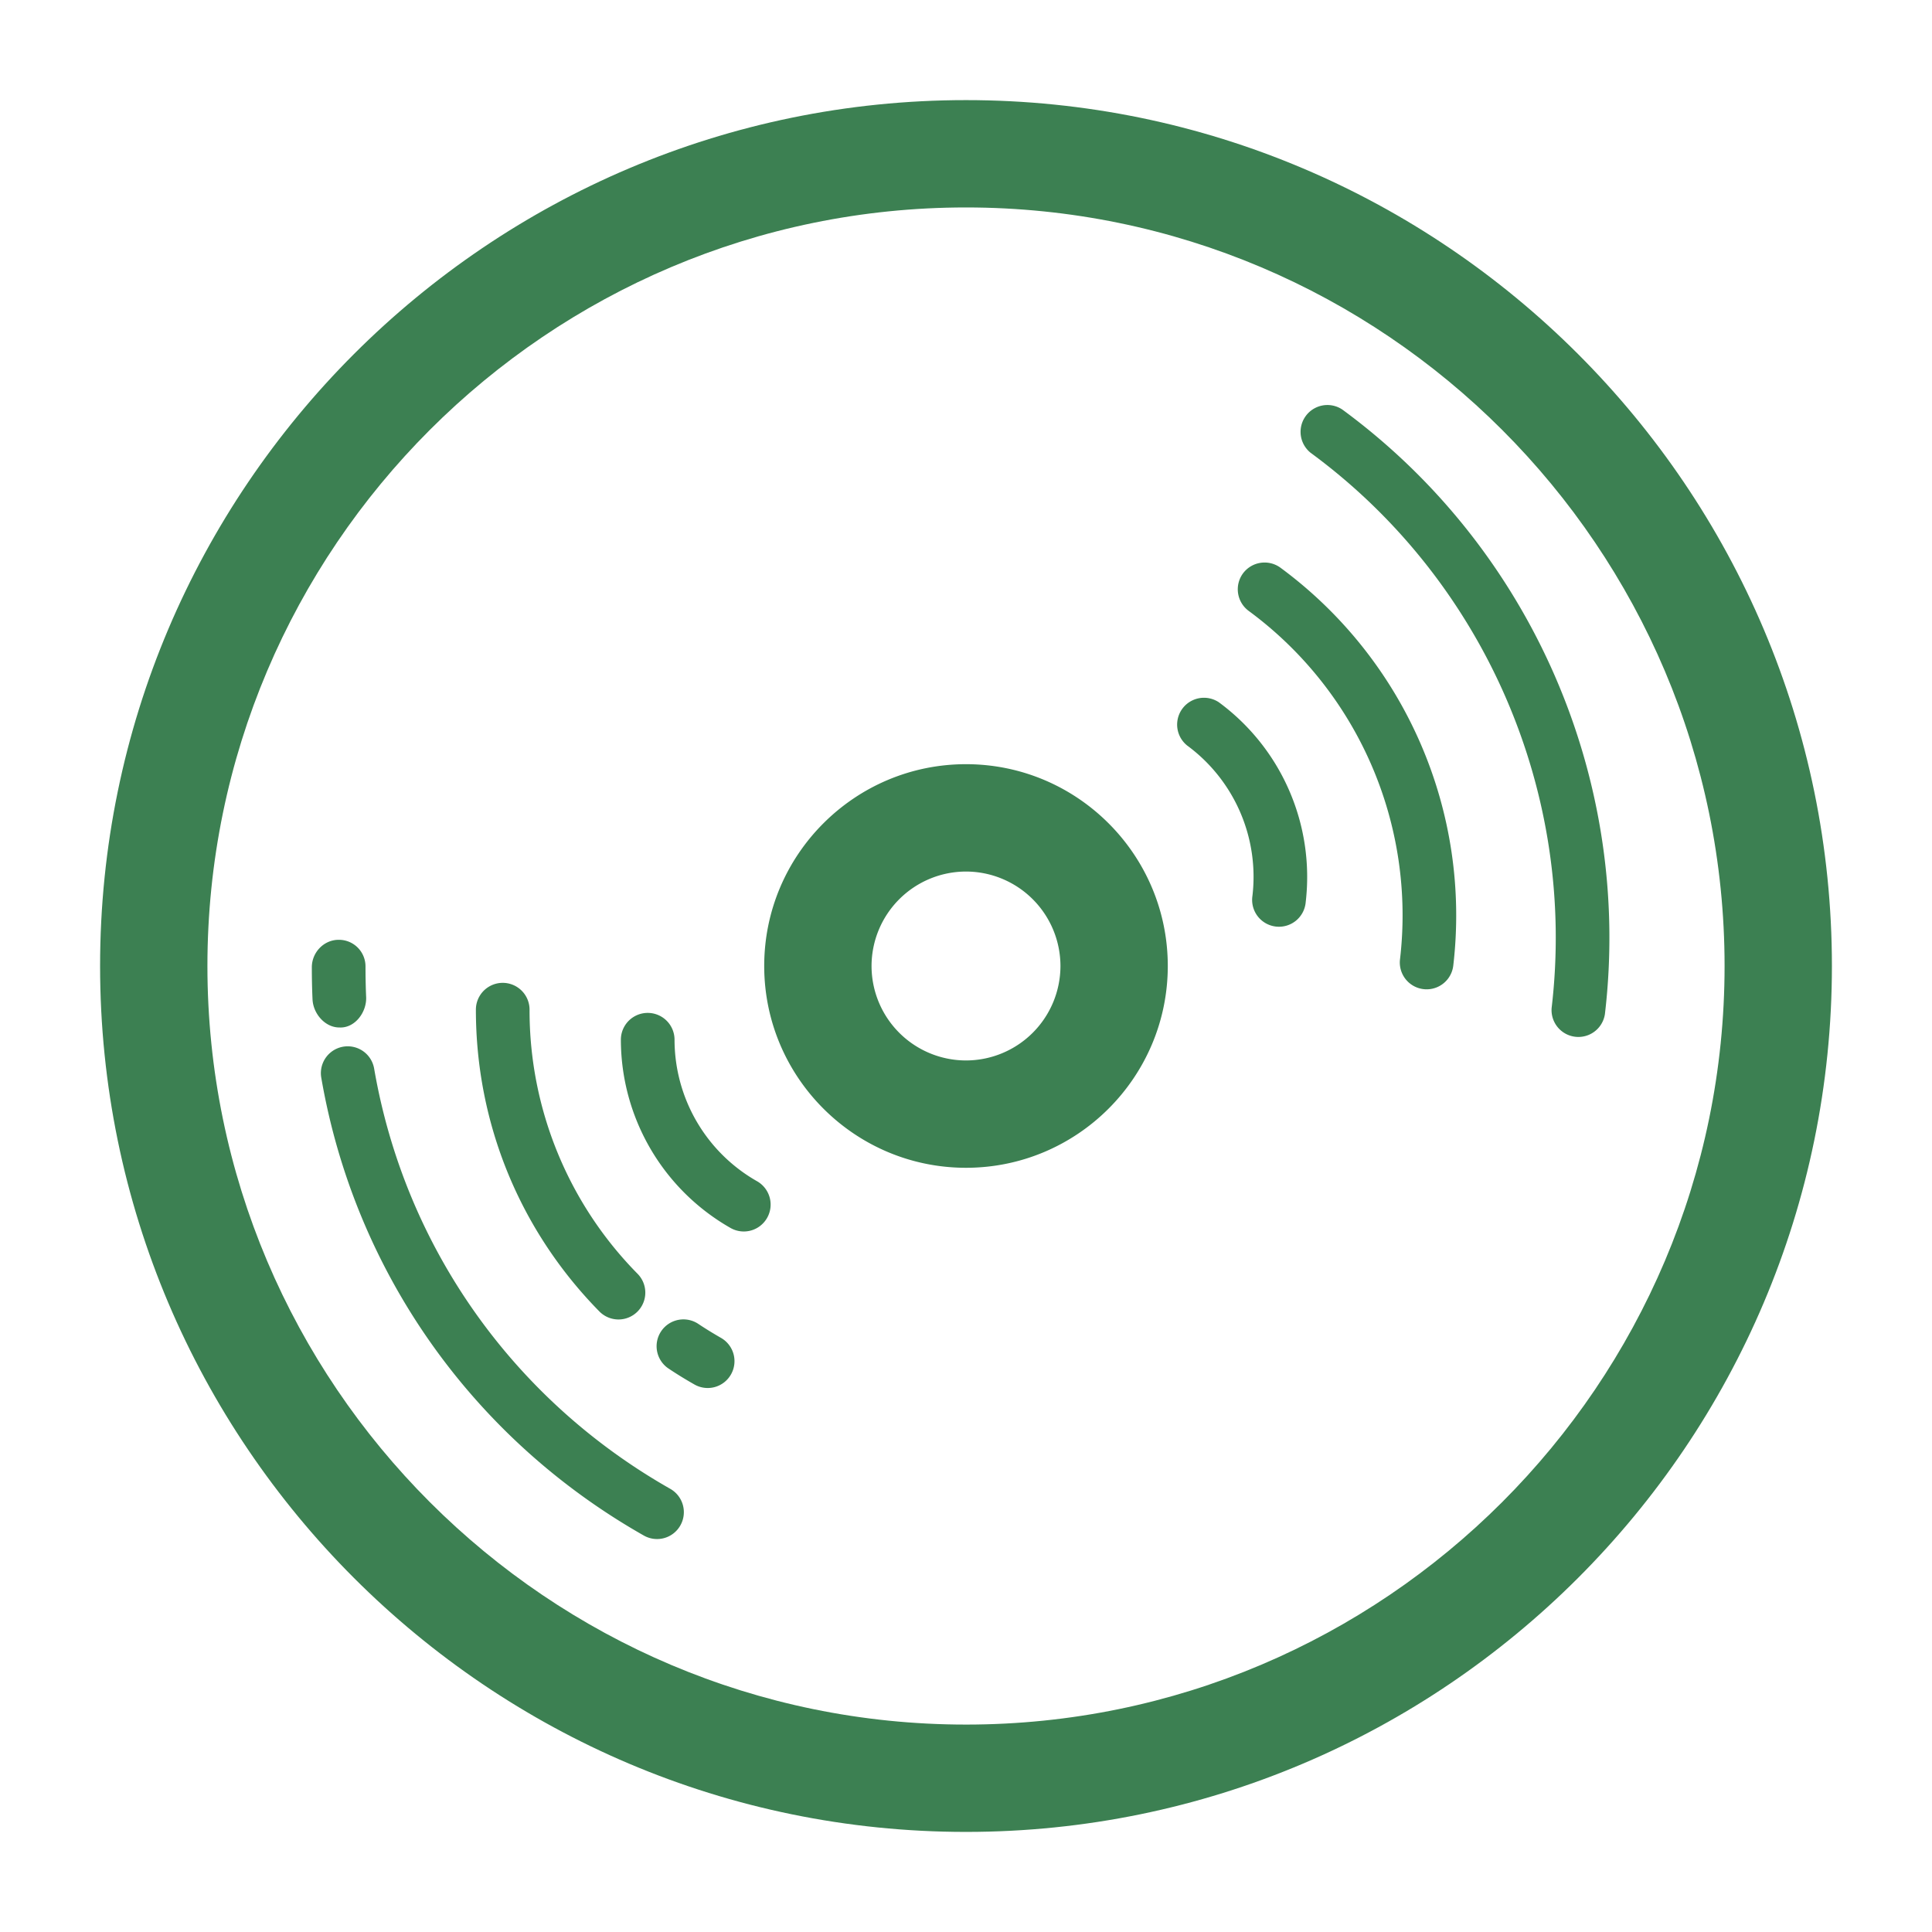 <?xml version="1.0" standalone="no"?><!DOCTYPE svg PUBLIC "-//W3C//DTD SVG 1.1//EN" "http://www.w3.org/Graphics/SVG/1.1/DTD/svg11.dtd"><svg t="1533291305578" class="icon" style="" viewBox="0 0 1024 1024" version="1.1" xmlns="http://www.w3.org/2000/svg" p-id="31568" xmlns:xlink="http://www.w3.org/1999/xlink" width="32" height="32"><defs><style type="text/css"></style></defs><path d="M512 53.063C258.93 53.063 53.049 258.944 53.049 512S258.93 970.951 512 970.951c253.056 0 458.951-205.895 458.951-458.951S765.056 53.063 512 53.063z m0 860.999C290.304 914.062 109.938 733.696 109.938 512 109.938 290.318 290.304 109.952 512 109.952S914.062 290.318 914.062 512c0 221.696-180.366 402.062-402.062 402.062z" p-id="31569" fill="#3c8052"></path><path d="M512 405.035c-58.98 0-106.951 47.972-106.951 106.951 0 58.98 47.986 106.965 106.951 106.965 58.965 0 106.951-47.972 106.951-106.965 0-58.98-47.986-106.951-106.951-106.951z m0 157.028A50.105 50.105 0 0 1 461.938 512 50.119 50.119 0 0 1 512 461.938 50.133 50.133 0 0 1 562.062 512 50.133 50.133 0 0 1 512 562.062zM180.523 544.597c7.851 0 13.895-8.277 13.54-16.156-0.228-4.978-0.341-11.236-0.341-16.27a14.08 14.08 0 0 0-14.222-14.052c-7.865 0-14.222 6.684-14.222 14.549 0 5.476 0.114 11.605 0.37 17.024 0.356 7.609 6.642 14.891 14.194 14.891l0.683 0.014zM355.243 789.106c-83.513-47.388-140.715-128.555-156.942-222.748a14.208 14.208 0 1 0-28.018 4.85c17.692 102.599 79.986 191.047 170.951 242.66a14.18 14.18 0 0 0 19.371-5.362 14.236 14.236 0 0 0-5.362-19.399zM327.822 699.349a14.222 14.222 0 0 0 10.14-24.178 198.684 198.684 0 0 1-57.287-140.018 14.222 14.222 0 1 0-28.444 0c0 60.203 23.239 116.992 65.451 159.943a14.222 14.222 0 0 0 10.14 4.252zM382.094 709.077c-4.011-2.304-7.936-4.693-11.776-7.253a14.222 14.222 0 1 0-15.772 23.666c4.395 2.944 8.903 5.689 13.497 8.306a14.18 14.18 0 0 0 19.399-5.333 14.222 14.222 0 0 0-5.348-19.385zM401.252 626.076a86.343 86.343 0 0 1-43.733-74.994 14.222 14.222 0 1 0-28.444 0 114.987 114.987 0 0 0 58.155 99.783 14.194 14.194 0 0 0 19.371-5.39 14.251 14.251 0 0 0-5.348-19.399zM711.467 217.074a14.222 14.222 0 0 0-16.811 22.912c92.188 67.698 141.156 180.437 127.744 294.229a14.222 14.222 0 0 0 28.231 3.328c14.62-123.932-38.713-246.727-139.164-320.469z" p-id="31570" fill="#3c8052"></path><path d="M678.67 300.9a14.251 14.251 0 0 0-19.883 3.044 14.236 14.236 0 0 0 3.072 19.868 200.334 200.334 0 0 1 80.171 184.661 14.208 14.208 0 0 0 28.231 3.342 228.864 228.864 0 0 0-91.591-210.916zM646.044 372.238a14.222 14.222 0 0 0-16.811 22.912 86.414 86.414 0 0 1 34.588 79.659 14.222 14.222 0 1 0 28.231 3.328 114.944 114.944 0 0 0-46.009-105.899z" p-id="31571" fill="#3c8052"></path></svg>